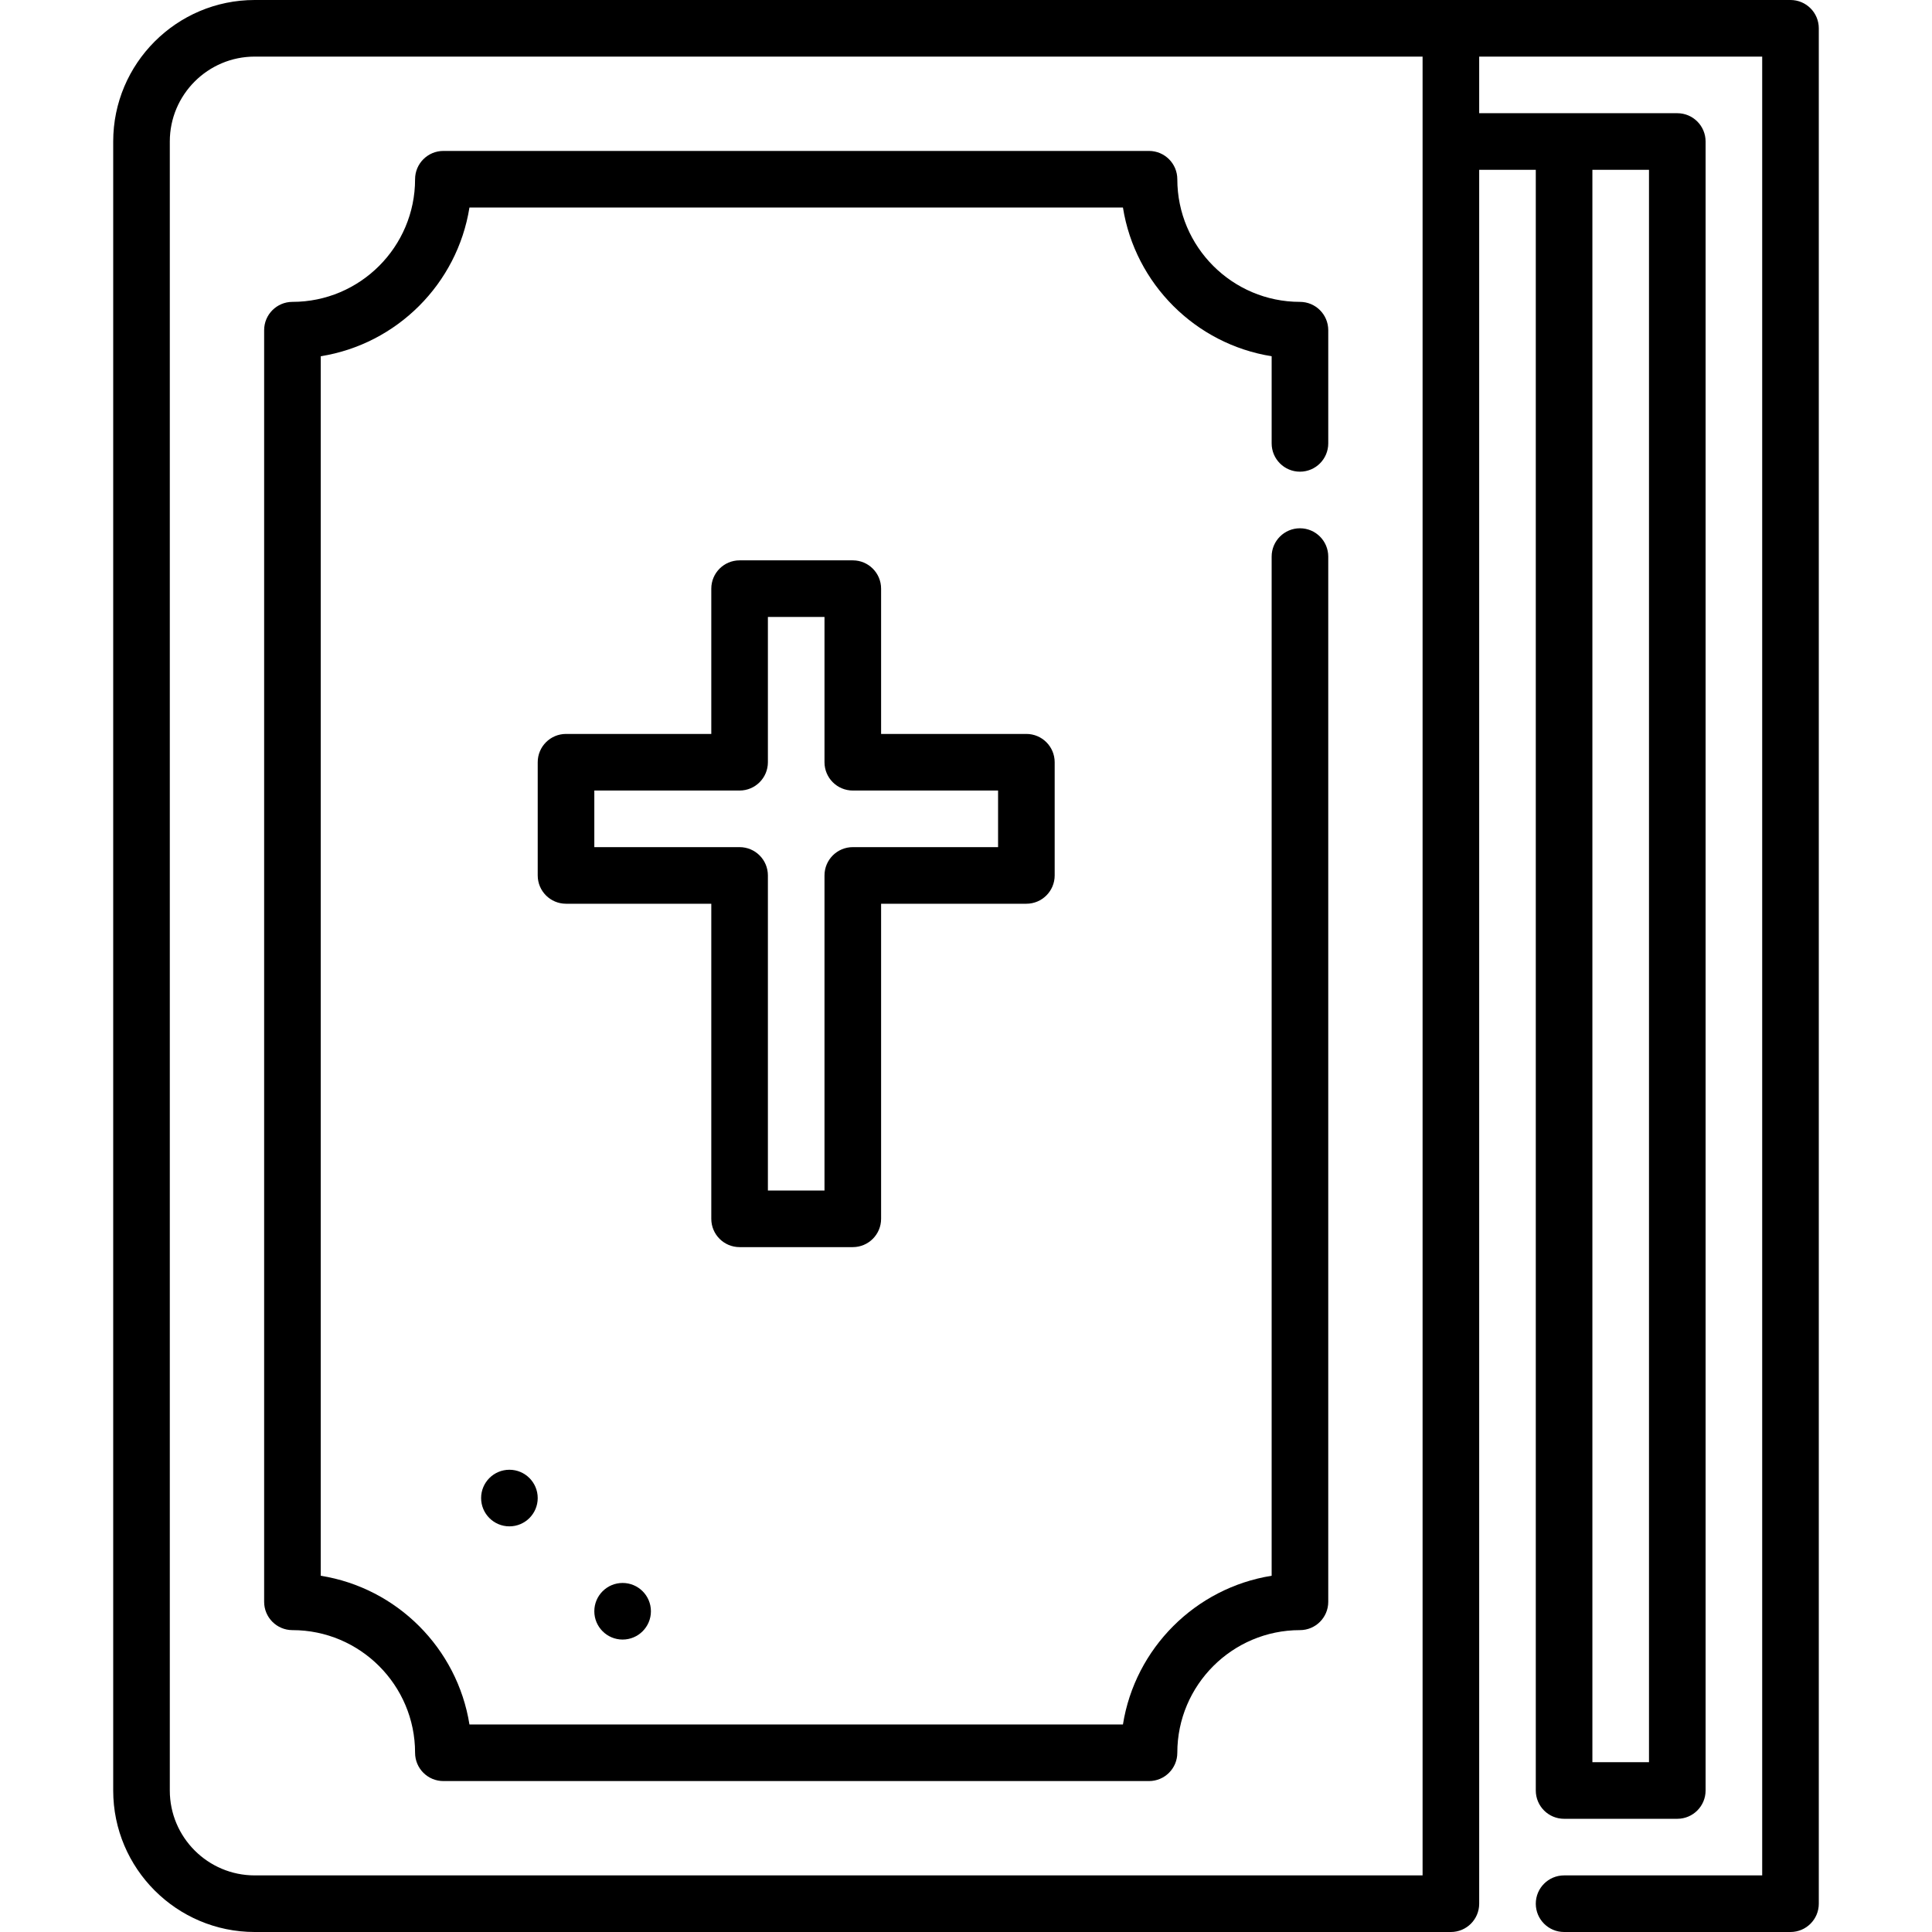 <?xml version="1.0" encoding="iso-8859-1"?>
<!-- Generator: Adobe Illustrator 19.0.0, SVG Export Plug-In . SVG Version: 6.00 Build 0)  -->
<svg xmlns="http://www.w3.org/2000/svg" xmlns:xlink="http://www.w3.org/1999/xlink" version="1.1" id="Layer_1" x="0px" y="0px" viewBox="0 0 512 512" style="enable-background:new 0 0 512 512;" xml:space="preserve">
<g>
	<g>
		<path d="M474.5,0h-407C46.822,0,30,16.822,30,37.5v437c0,20.678,16.822,37.5,37.5,37.5h317c4.142,0,7.5-3.357,7.5-7.5V45h15v429.5    c0,4.143,3.358,7.5,7.5,7.5h30c4.142,0,7.5-3.357,7.5-7.5v-437c0-4.143-3.358-7.5-7.5-7.5H392V15h75v482h-52.5    c-4.142,0-7.5,3.357-7.5,7.5s3.358,7.5,7.5,7.5h60c4.142,0,7.5-3.357,7.5-7.5V7.5C482,3.357,478.642,0,474.5,0z M377,497H67.5    C55.093,497,45,486.906,45,474.5v-437C45,25.094,55.093,15,67.5,15H377V497z M422,45h15v422h-15V45z"/>
	</g>
</g>
<g>
	<g>
		<path d="M272,194.5h-38.5V156c0-4.143-3.358-7.5-7.5-7.5h-30c-4.142,0-7.5,3.357-7.5,7.5v38.5H150c-4.142,0-7.5,3.357-7.5,7.5v30    c0,4.143,3.358,7.5,7.5,7.5h38.5V323c0,4.143,3.358,7.5,7.5,7.5h30c4.142,0,7.5-3.357,7.5-7.5v-83.5H272    c4.142,0,7.5-3.357,7.5-7.5v-30C279.5,197.857,276.142,194.5,272,194.5z M264.5,224.5H226c-4.142,0-7.5,3.357-7.5,7.5v83.5h-15    V232c0-4.143-3.358-7.5-7.5-7.5h-38.5v-15H196c4.142,0,7.5-3.357,7.5-7.5v-38.5h15V202c0,4.143,3.358,7.5,7.5,7.5h38.5V224.5z"/>
	</g>
</g>
<g>
	<g>
		<path d="M344.501,125c4.142,0,7.5-3.357,7.5-7.5v-30C352,83.357,348.642,80,344.5,80C326.58,80,312,65.421,312,47.5    c0-4.143-3.358-7.5-7.5-7.5h-187c-4.142,0-7.5,3.357-7.5,7.5C110,65.421,95.42,80,77.5,80c-4.142,0-7.5,3.357-7.5,7.5v337    c0,4.143,3.358,7.5,7.5,7.5c17.92,0,32.5,14.579,32.5,32.5c0,4.143,3.358,7.5,7.5,7.5h187c4.142,0,7.5-3.357,7.5-7.5    c0-17.921,14.58-32.5,32.5-32.5c4.142,0,7.5-3.357,7.5-7.5v-277c0-4.143-3.358-7.5-7.5-7.5c-4.142,0-7.5,3.357-7.5,7.5v270.092    c-20.197,3.217-36.191,19.211-39.409,39.408H124.409c-3.217-20.197-19.211-36.191-39.409-39.408V94.408    c20.197-3.217,36.191-19.211,39.409-39.408h173.183c3.217,20.197,19.211,36.191,39.409,39.408V117.5    C337.001,121.643,340.359,125,344.501,125z"/>
	</g>
</g>
<g>
	<g>
		<circle cx="165" cy="427" r="7.5"/>
	</g>
</g>
<g>
	<g>
		<circle cx="135" cy="397" r="7.5"/>
	</g>
</g>
<g>
</g>
<g>
</g>
<g>
</g>
<g>
</g>
<g>
</g>
<g>
</g>
<g>
</g>
<g>
</g>
<g>
</g>
<g>
</g>
<g>
</g>
<g>
</g>
<g>
</g>
<g>
</g>
<g>
</g>
</svg>
